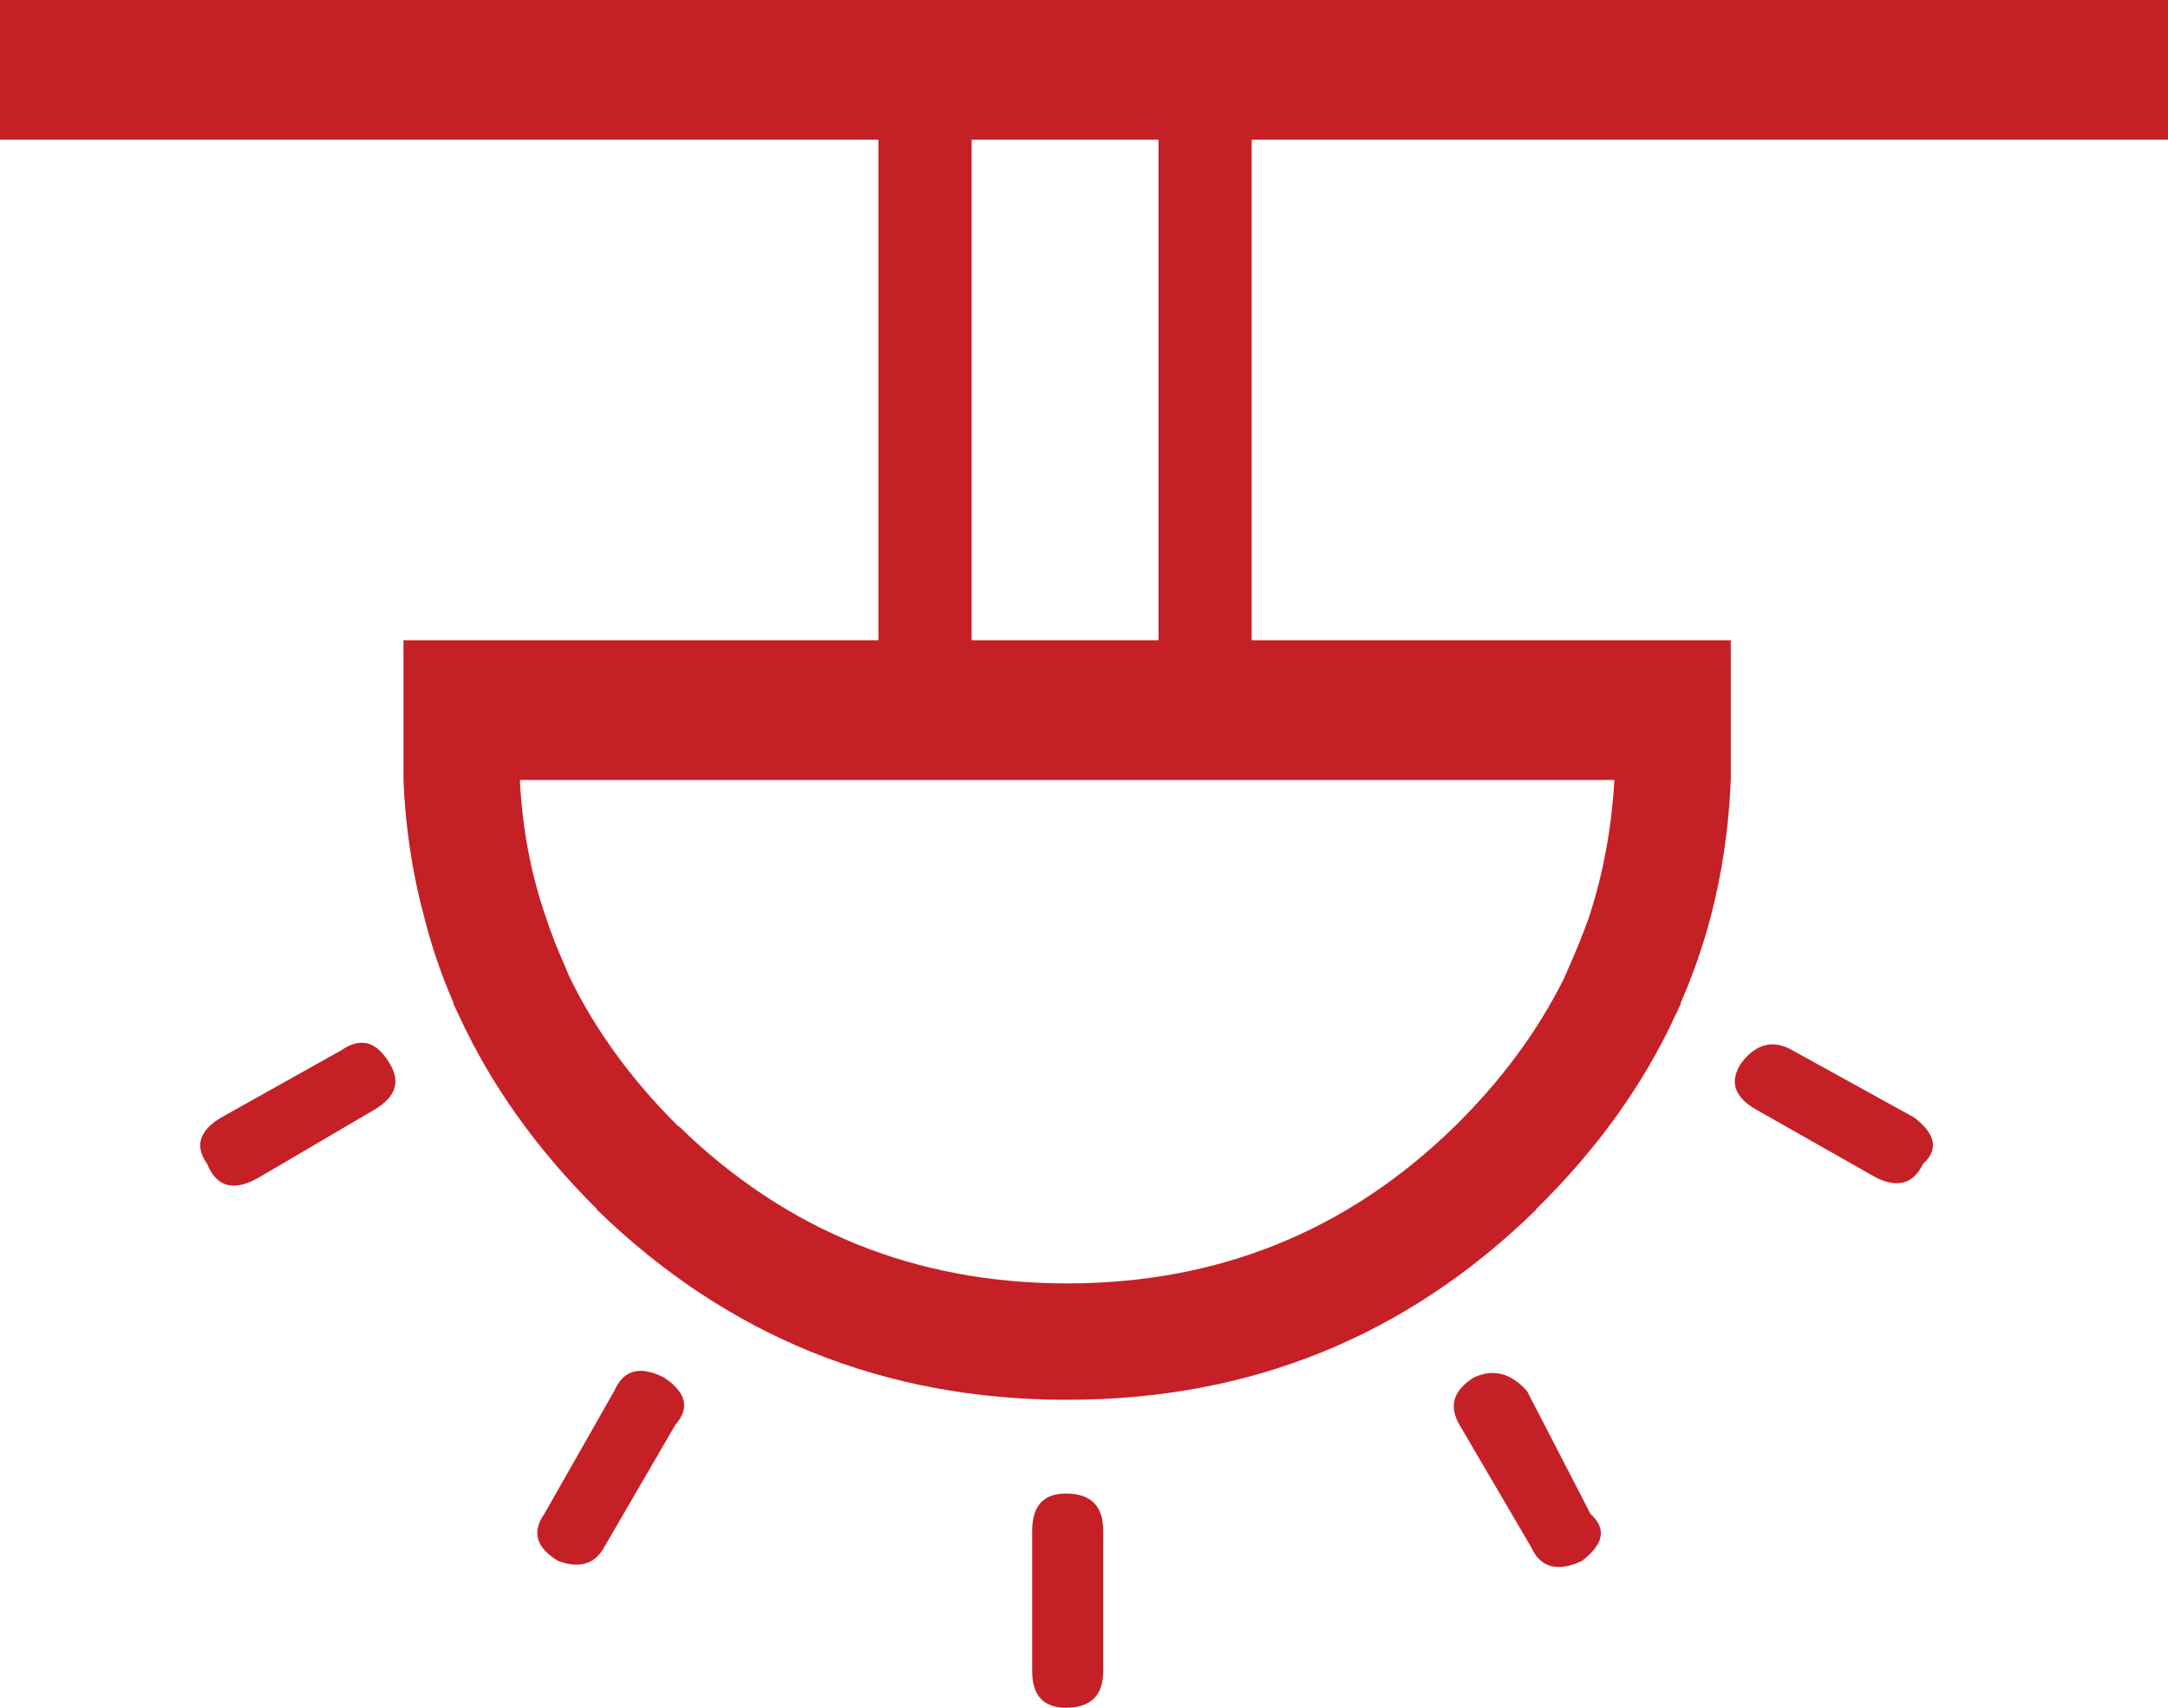 <?xml version="1.0" encoding="utf-8"?>
<!-- Generator: Adobe Illustrator 16.0.0, SVG Export Plug-In . SVG Version: 6.00 Build 0)  -->
<!DOCTYPE svg PUBLIC "-//W3C//DTD SVG 1.1//EN" "http://www.w3.org/Graphics/SVG/1.1/DTD/svg11.dtd">
<svg version="1.1" id="Layer_1" xmlns="http://www.w3.org/2000/svg" xmlns:xlink="http://www.w3.org/1999/xlink" x="0px" y="0px"
	 width="186.2px" height="146.701px" viewBox="-0.146 -17.898 186.2 146.701" enable-background="new -0.146 -17.898 186.2 146.701"
	 xml:space="preserve">
<path fill="#C52026" d="M91.404,110.403c-1.933,0-2.9,1.066-2.9,3.199v12.051c0,2.1,0.967,3.15,2.9,3.15
	c2.133,0,3.201-1.051,3.201-3.15v-12.051C94.605,111.469,93.537,110.403,91.404,110.403z"/>
<path fill="#C52026" d="M131.004,101.602c-1.399-1.566-2.934-1.949-4.601-1.149c-1.732,1.101-2.133,2.45-1.199,4.05l6.15,10.5
	c0.799,1.768,2.25,2.166,4.35,1.199c1.9-1.433,2.15-2.782,0.75-4.049L131.004,101.602z"/>
<path fill="#C52026" d="M-0.146-5.898h75.45v43h-40.8v12c0.167,4.1,0.767,8.05,1.8,11.85c0.633,2.5,1.467,4.933,2.5,7.3v0.1
	l0.45,0.951c2.733,5.966,6.683,11.516,11.85,16.649v0.05c11.2,10.9,24.667,16.35,40.4,16.35s29.167-5.449,40.3-16.35v-0.05
	c5.2-5.101,9.184-10.649,11.95-16.649l0.45-0.951v-0.1c1.033-2.367,1.883-4.8,2.55-7.3c1-3.8,1.583-7.75,1.75-11.85v-12h-41.149v-43
	h78.699v-12h-186.2V-5.898z M138.504,49.102c-0.233,4.167-0.967,8.117-2.2,11.85c-0.5,1.399-1.05,2.767-1.65,4.101l-0.449,1.049
	c-2.268,4.567-5.4,8.817-9.4,12.75c-9.199,9-20.3,13.5-33.3,13.5s-24.117-4.5-33.35-13.5h-0.05c-4.034-4-7.167-8.316-9.4-12.949
	l-0.35-0.85c-0.6-1.334-1.133-2.701-1.6-4.101c-1.3-3.733-2.05-7.684-2.25-11.85H138.504z M83.304-5.898h16.051v43H83.304V-5.898z"
	/>
<path fill="#C52026" d="M56.904,100.452c-2.067-1.067-3.5-0.684-4.3,1.149l-6,10.551c-1.1,1.566-0.7,2.916,1.2,4.049
	c1.833,0.668,3.15,0.268,3.95-1.199l6.1-10.5C59.121,103.069,58.804,101.719,56.904,100.452z"/>
<path fill="#C52026" d="M29.204,72.303l-10.35,5.799c-1.9,1.134-2.3,2.467-1.2,4c0.8,1.967,2.25,2.367,4.35,1.201l10.05-5.9
	c1.833-1.1,2.233-2.45,1.2-4.051C32.154,71.553,30.804,71.202,29.204,72.303z"/>
<path fill="#C52026" d="M164.254,78.102l-10.5-5.799c-1.601-0.9-3.033-0.551-4.3,1.049c-1.1,1.601-0.7,2.951,1.199,4.051l10.4,5.9
	c1.834,0.866,3.15,0.466,3.95-1.201C166.37,80.869,166.12,79.535,164.254,78.102z"/>
</svg>

